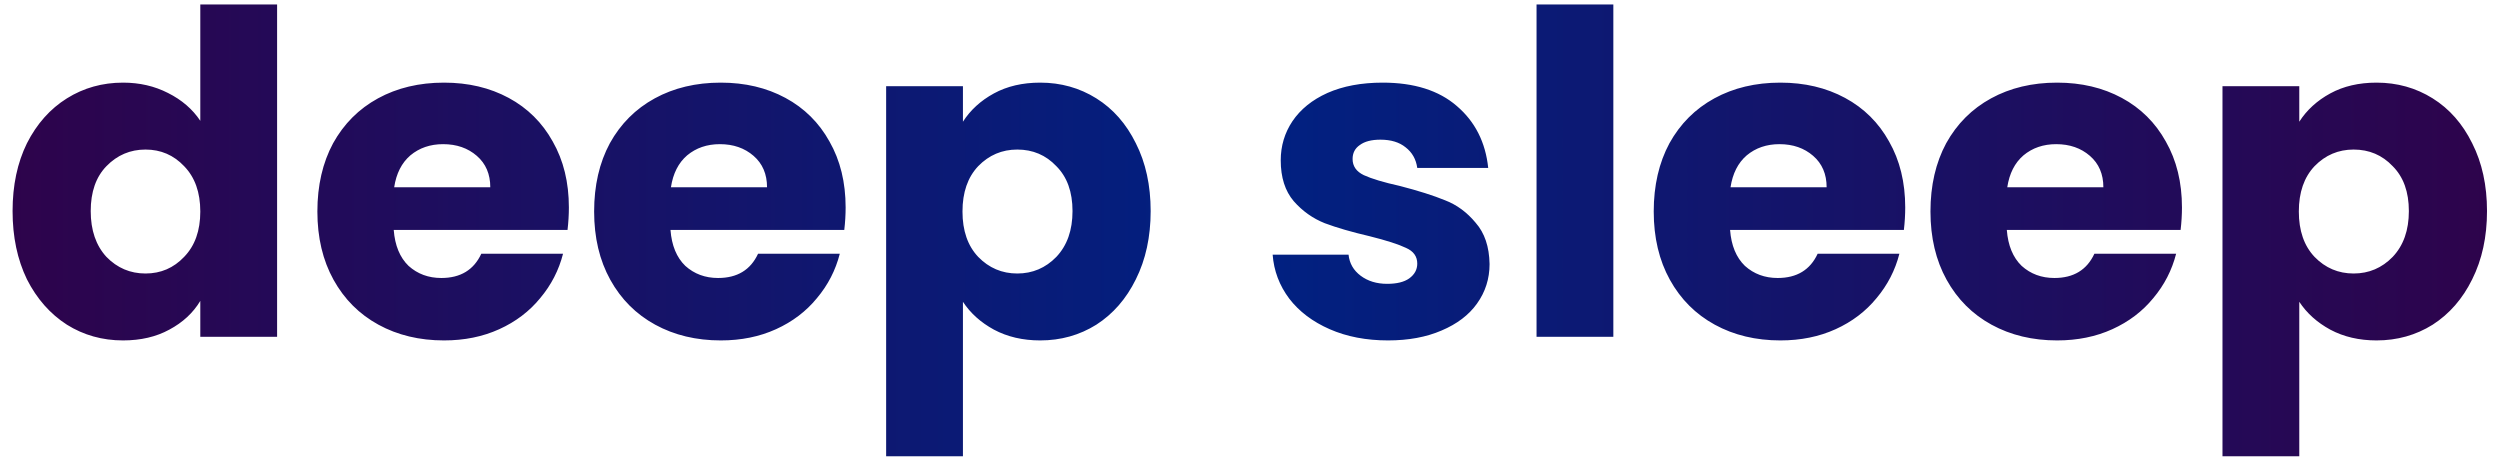 <svg width="167" height="31" viewBox="0 0 167 31" fill="none" xmlns="http://www.w3.org/2000/svg">
<path d="M0.84 14.1C0.84 12.38 1.16 10.87 1.8 9.57C2.46 8.27 3.35 7.27 4.47 6.57C5.59 5.87 6.84 5.52 8.22 5.52C9.32 5.52 10.32 5.75 11.22 6.21C12.14 6.67 12.86 7.29 13.38 8.07V0.3H18.51V22.5H13.38V20.1C12.9 20.9 12.21 21.54 11.31 22.02C10.43 22.5 9.4 22.74 8.22 22.74C6.84 22.74 5.59 22.39 4.47 21.69C3.35 20.97 2.46 19.96 1.8 18.66C1.16 17.34 0.84 15.82 0.84 14.1ZM13.38 14.13C13.38 12.85 13.02 11.84 12.3 11.1C11.6 10.36 10.74 9.99 9.72 9.99C8.7 9.99 7.83 10.36 7.11 11.1C6.41 11.82 6.06 12.82 6.06 14.1C6.06 15.38 6.41 16.4 7.11 17.16C7.83 17.9 8.7 18.27 9.72 18.27C10.74 18.27 11.6 17.9 12.3 17.16C13.02 16.42 13.38 15.41 13.38 14.13ZM38.001 13.86C38.001 14.34 37.971 14.84 37.911 15.36H26.301C26.381 16.4 26.711 17.2 27.291 17.76C27.891 18.3 28.621 18.57 29.481 18.57C30.761 18.57 31.651 18.03 32.151 16.95H37.611C37.331 18.05 36.821 19.04 36.081 19.92C35.361 20.8 34.451 21.49 33.351 21.99C32.251 22.49 31.021 22.74 29.661 22.74C28.021 22.74 26.561 22.39 25.281 21.69C24.001 20.99 23.001 19.99 22.281 18.69C21.561 17.39 21.201 15.87 21.201 14.13C21.201 12.39 21.551 10.87 22.251 9.57C22.971 8.27 23.971 7.27 25.251 6.57C26.531 5.87 28.001 5.52 29.661 5.52C31.281 5.52 32.721 5.86 33.981 6.54C35.241 7.22 36.221 8.19 36.921 9.45C37.641 10.71 38.001 12.18 38.001 13.86ZM32.751 12.51C32.751 11.63 32.451 10.93 31.851 10.41C31.251 9.89 30.501 9.63 29.601 9.63C28.741 9.63 28.011 9.88 27.411 10.38C26.831 10.88 26.471 11.59 26.331 12.51H32.751ZM56.488 13.86C56.488 14.34 56.458 14.84 56.398 15.36H44.788C44.868 16.4 45.198 17.2 45.778 17.76C46.378 18.3 47.108 18.57 47.968 18.57C49.248 18.57 50.138 18.03 50.638 16.95H56.098C55.818 18.05 55.308 19.04 54.568 19.92C53.848 20.8 52.938 21.49 51.838 21.99C50.738 22.49 49.508 22.74 48.148 22.74C46.508 22.74 45.048 22.39 43.768 21.69C42.488 20.99 41.488 19.99 40.768 18.69C40.048 17.39 39.688 15.87 39.688 14.13C39.688 12.39 40.038 10.87 40.738 9.57C41.458 8.27 42.458 7.27 43.738 6.57C45.018 5.87 46.488 5.52 48.148 5.52C49.768 5.52 51.208 5.86 52.468 6.54C53.728 7.22 54.708 8.19 55.408 9.45C56.128 10.71 56.488 12.18 56.488 13.86ZM51.238 12.51C51.238 11.63 50.938 10.93 50.338 10.41C49.738 9.89 48.988 9.63 48.088 9.63C47.228 9.63 46.498 9.88 45.898 10.38C45.318 10.88 44.958 11.59 44.818 12.51H51.238ZM64.324 8.13C64.824 7.35 65.514 6.72 66.394 6.24C67.274 5.76 68.304 5.52 69.484 5.52C70.864 5.52 72.114 5.87 73.234 6.57C74.354 7.27 75.234 8.27 75.874 9.57C76.534 10.87 76.864 12.38 76.864 14.1C76.864 15.82 76.534 17.34 75.874 18.66C75.234 19.96 74.354 20.97 73.234 21.69C72.114 22.39 70.864 22.74 69.484 22.74C68.324 22.74 67.294 22.5 66.394 22.02C65.514 21.54 64.824 20.92 64.324 20.16V30.48H59.194V5.76H64.324V8.13ZM71.644 14.1C71.644 12.82 71.284 11.82 70.564 11.1C69.864 10.36 68.994 9.99 67.954 9.99C66.934 9.99 66.064 10.36 65.344 11.1C64.644 11.84 64.294 12.85 64.294 14.13C64.294 15.41 64.644 16.42 65.344 17.16C66.064 17.9 66.934 18.27 67.954 18.27C68.974 18.27 69.844 17.9 70.564 17.16C71.284 16.4 71.644 15.38 71.644 14.1ZM92.723 22.74C91.263 22.74 89.963 22.49 88.823 21.99C87.683 21.49 86.783 20.81 86.123 19.95C85.463 19.07 85.093 18.09 85.013 17.01H90.083C90.143 17.59 90.413 18.06 90.893 18.42C91.373 18.78 91.963 18.96 92.663 18.96C93.303 18.96 93.793 18.84 94.133 18.6C94.493 18.34 94.673 18.01 94.673 17.61C94.673 17.13 94.423 16.78 93.923 16.56C93.423 16.32 92.613 16.06 91.493 15.78C90.293 15.5 89.293 15.21 88.493 14.91C87.693 14.59 87.003 14.1 86.423 13.44C85.843 12.76 85.553 11.85 85.553 10.71C85.553 9.75 85.813 8.88 86.333 8.1C86.873 7.3 87.653 6.67 88.673 6.21C89.713 5.75 90.943 5.52 92.363 5.52C94.463 5.52 96.113 6.04 97.313 7.08C98.533 8.12 99.233 9.5 99.413 11.22H94.673C94.593 10.64 94.333 10.18 93.893 9.84C93.473 9.5 92.913 9.33 92.213 9.33C91.613 9.33 91.153 9.45 90.833 9.69C90.513 9.91 90.353 10.22 90.353 10.62C90.353 11.1 90.603 11.46 91.103 11.7C91.623 11.94 92.423 12.18 93.503 12.42C94.743 12.74 95.753 13.06 96.533 13.38C97.313 13.68 97.993 14.18 98.573 14.88C99.173 15.56 99.483 16.48 99.503 17.64C99.503 18.62 99.223 19.5 98.663 20.28C98.123 21.04 97.333 21.64 96.293 22.08C95.273 22.52 94.083 22.74 92.723 22.74ZM107.771 0.3V22.5H102.641V0.3H107.771ZM127.269 13.86C127.269 14.34 127.239 14.84 127.179 15.36H115.569C115.649 16.4 115.979 17.2 116.559 17.76C117.159 18.3 117.889 18.57 118.749 18.57C120.029 18.57 120.919 18.03 121.419 16.95H126.879C126.599 18.05 126.089 19.04 125.349 19.92C124.629 20.8 123.719 21.49 122.619 21.99C121.519 22.49 120.289 22.74 118.929 22.74C117.289 22.74 115.829 22.39 114.549 21.69C113.269 20.99 112.269 19.99 111.549 18.69C110.829 17.39 110.469 15.87 110.469 14.13C110.469 12.39 110.819 10.87 111.519 9.57C112.239 8.27 113.239 7.27 114.519 6.57C115.799 5.87 117.269 5.52 118.929 5.52C120.549 5.52 121.989 5.86 123.249 6.54C124.509 7.22 125.489 8.19 126.189 9.45C126.909 10.71 127.269 12.18 127.269 13.86ZM122.019 12.51C122.019 11.63 121.719 10.93 121.119 10.41C120.519 9.89 119.769 9.63 118.869 9.63C118.009 9.63 117.279 9.88 116.679 10.38C116.099 10.88 115.739 11.59 115.599 12.51H122.019ZM145.755 13.86C145.755 14.34 145.725 14.84 145.665 15.36H134.055C134.135 16.4 134.465 17.2 135.045 17.76C135.645 18.3 136.375 18.57 137.235 18.57C138.515 18.57 139.405 18.03 139.905 16.95H145.365C145.085 18.05 144.575 19.04 143.835 19.92C143.115 20.8 142.205 21.49 141.105 21.99C140.005 22.49 138.775 22.74 137.415 22.74C135.775 22.74 134.315 22.39 133.035 21.69C131.755 20.99 130.755 19.99 130.035 18.69C129.315 17.39 128.955 15.87 128.955 14.13C128.955 12.39 129.305 10.87 130.005 9.57C130.725 8.27 131.725 7.27 133.005 6.57C134.285 5.87 135.755 5.52 137.415 5.52C139.035 5.52 140.475 5.86 141.735 6.54C142.995 7.22 143.975 8.19 144.675 9.45C145.395 10.71 145.755 12.18 145.755 13.86ZM140.505 12.51C140.505 11.63 140.205 10.93 139.605 10.41C139.005 9.89 138.255 9.63 137.355 9.63C136.495 9.63 135.765 9.88 135.165 10.38C134.585 10.88 134.225 11.59 134.085 12.51H140.505ZM153.592 8.13C154.092 7.35 154.782 6.72 155.662 6.24C156.542 5.76 157.572 5.52 158.752 5.52C160.132 5.52 161.382 5.87 162.502 6.57C163.622 7.27 164.502 8.27 165.142 9.57C165.802 10.87 166.132 12.38 166.132 14.1C166.132 15.82 165.802 17.34 165.142 18.66C164.502 19.96 163.622 20.97 162.502 21.69C161.382 22.39 160.132 22.74 158.752 22.74C157.592 22.74 156.562 22.5 155.662 22.02C154.782 21.54 154.092 20.92 153.592 20.16V30.48H148.462V5.76H153.592V8.13ZM160.912 14.1C160.912 12.82 160.552 11.82 159.832 11.1C159.132 10.36 158.262 9.99 157.222 9.99C156.202 9.99 155.332 10.36 154.612 11.1C153.912 11.84 153.562 12.85 153.562 14.13C153.562 15.41 153.912 16.42 154.612 17.16C155.332 17.9 156.202 18.27 157.222 18.27C158.242 18.27 159.112 17.9 159.832 17.16C160.552 16.4 160.912 15.38 160.912 14.1Z" fill="url(#paint0_linear_3_271)"/>
<defs>
<linearGradient id="paint0_linear_3_271" x1="0" y1="34.5" x2="167" y2="34.5" gradientUnits="userSpaceOnUse">
<stop stop-color="#2E034B"/>
<stop offset="0.5" stop-color="#002182"/>
<stop offset="1" stop-color="#2E034B"/>
</linearGradient>
</defs>
</svg>
